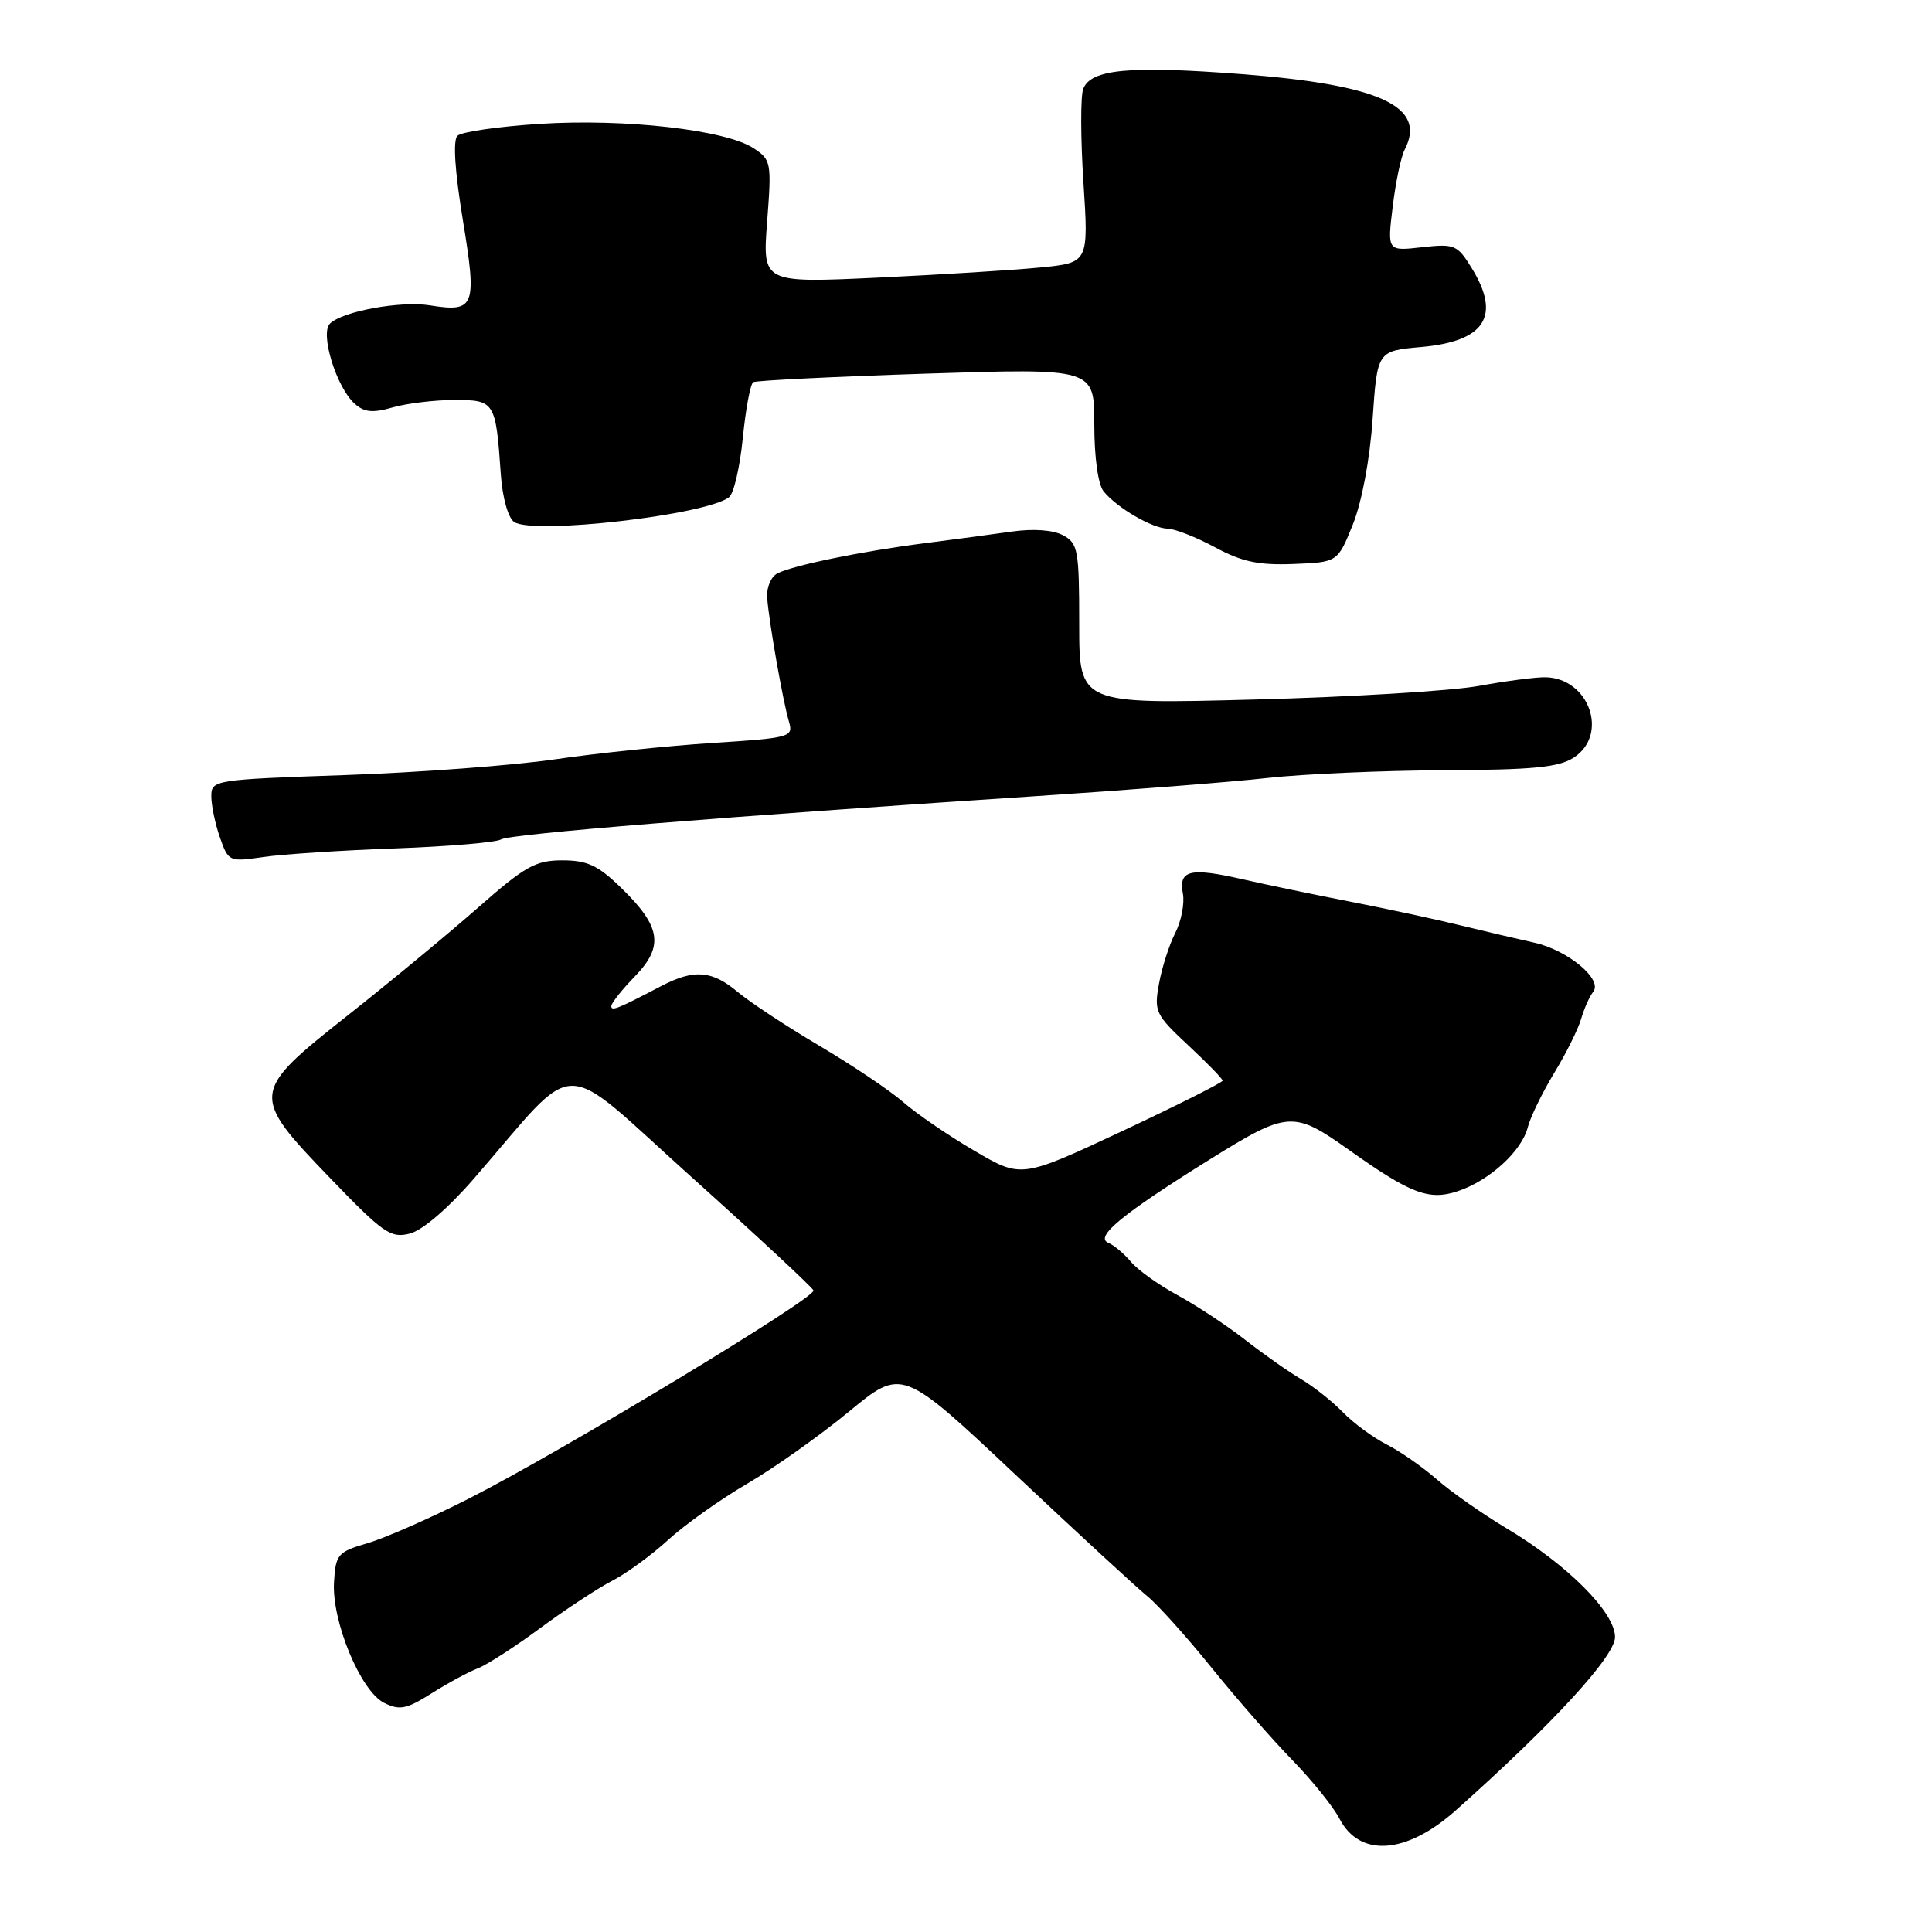 <?xml version="1.0" encoding="UTF-8" standalone="no"?>
<!DOCTYPE svg PUBLIC "-//W3C//DTD SVG 1.1//EN" "http://www.w3.org/Graphics/SVG/1.1/DTD/svg11.dtd" >
<svg xmlns="http://www.w3.org/2000/svg" xmlns:xlink="http://www.w3.org/1999/xlink" version="1.1" viewBox="0 0 256 256">
 <g >
 <path fill="currentColor"
d=" M 192.88 239.90 C 205.75 228.44 214.00 219.46 214.00 216.92 C 214.00 213.65 207.71 207.34 199.64 202.52 C 196.42 200.59 192.25 197.67 190.38 196.02 C 188.50 194.38 185.52 192.30 183.74 191.40 C 181.96 190.50 179.35 188.58 177.94 187.13 C 176.53 185.68 174.05 183.72 172.44 182.77 C 170.82 181.82 167.47 179.47 165.00 177.54 C 162.53 175.61 158.47 172.94 156.00 171.60 C 153.53 170.26 150.76 168.28 149.86 167.20 C 148.96 166.13 147.61 164.99 146.86 164.68 C 144.99 163.91 148.71 160.86 160.24 153.67 C 170.67 147.18 171.37 147.13 178.79 152.40 C 186.93 158.19 189.37 159.11 193.16 157.84 C 197.36 156.44 201.65 152.52 202.44 149.36 C 202.78 148.03 204.34 144.82 205.91 142.22 C 207.49 139.63 209.11 136.38 209.51 135.00 C 209.91 133.62 210.63 132.01 211.11 131.41 C 212.41 129.78 207.73 125.89 203.30 124.91 C 201.21 124.45 196.80 123.41 193.50 122.61 C 190.20 121.80 183.68 120.40 179.00 119.49 C 174.32 118.58 167.86 117.24 164.62 116.50 C 157.68 114.92 156.14 115.29 156.74 118.42 C 156.98 119.70 156.53 122.04 155.73 123.62 C 154.92 125.20 153.95 128.24 153.57 130.37 C 152.90 134.03 153.11 134.46 157.43 138.49 C 159.94 140.83 162.00 142.94 162.00 143.19 C 162.00 143.44 156.00 146.45 148.67 149.89 C 135.33 156.13 135.33 156.13 129.11 152.48 C 125.68 150.48 121.45 147.58 119.69 146.04 C 117.94 144.51 112.94 141.15 108.59 138.58 C 104.24 136.01 99.37 132.80 97.76 131.45 C 94.35 128.58 91.98 128.39 87.65 130.64 C 81.76 133.72 81.00 134.02 81.00 133.31 C 81.00 132.92 82.41 131.14 84.13 129.37 C 88.00 125.38 87.59 122.77 82.29 117.63 C 79.25 114.67 77.81 114.00 74.51 114.00 C 70.97 114.00 69.57 114.78 63.36 120.25 C 59.45 123.69 51.70 130.10 46.13 134.50 C 33.16 144.75 33.12 145.07 43.75 156.11 C 50.77 163.40 51.77 164.10 54.29 163.46 C 55.97 163.04 59.36 160.13 62.79 156.18 C 77.01 139.80 73.66 139.83 91.60 155.94 C 100.35 163.80 107.63 170.57 107.79 170.99 C 108.16 171.94 74.63 192.20 62.26 198.50 C 57.18 201.09 51.10 203.77 48.76 204.46 C 44.76 205.63 44.48 205.95 44.26 209.60 C 43.93 214.80 47.78 224.08 50.90 225.64 C 52.96 226.66 53.86 226.48 57.20 224.37 C 59.34 223.02 62.09 221.53 63.30 221.07 C 64.51 220.61 68.26 218.19 71.64 215.69 C 75.02 213.20 79.30 210.39 81.14 209.45 C 82.99 208.50 86.32 206.07 88.55 204.03 C 90.77 202.00 95.50 198.64 99.05 196.57 C 102.60 194.50 108.65 190.21 112.51 187.03 C 119.52 181.26 119.52 181.26 134.53 195.38 C 142.79 203.15 150.66 210.40 152.02 211.50 C 153.38 212.60 157.20 216.84 160.50 220.93 C 163.80 225.02 168.64 230.56 171.26 233.24 C 173.87 235.93 176.68 239.41 177.49 240.99 C 180.17 246.16 186.35 245.72 192.88 239.90 Z  M 52.39 112.42 C 59.48 112.16 65.78 111.62 66.39 111.23 C 67.52 110.51 96.15 108.19 137.00 105.51 C 149.38 104.70 163.32 103.61 168.00 103.08 C 172.68 102.56 183.15 102.10 191.29 102.06 C 203.13 102.01 206.56 101.68 208.54 100.38 C 213.20 97.33 210.58 89.88 204.81 89.74 C 203.54 89.71 199.57 90.23 196.00 90.88 C 192.43 91.54 179.04 92.36 166.25 92.69 C 143.00 93.31 143.00 93.31 143.00 82.69 C 143.00 72.85 142.84 71.99 140.85 70.92 C 139.54 70.22 136.93 70.03 134.10 70.43 C 131.57 70.79 126.35 71.49 122.50 71.98 C 114.19 73.04 105.09 74.91 103.00 75.98 C 102.17 76.41 101.57 77.82 101.65 79.13 C 101.85 82.16 103.72 92.85 104.54 95.62 C 105.14 97.67 104.77 97.78 94.33 98.45 C 88.38 98.84 79.00 99.81 73.50 100.62 C 68.00 101.42 55.51 102.36 45.75 102.70 C 28.33 103.30 28.00 103.36 28.00 105.51 C 28.00 106.71 28.51 109.17 29.14 110.97 C 30.26 114.17 30.36 114.22 34.89 113.56 C 37.42 113.19 45.30 112.67 52.39 112.42 Z  M 179.26 69.50 C 180.45 66.52 181.52 60.86 181.88 55.50 C 182.50 46.50 182.50 46.50 188.34 45.98 C 196.80 45.23 198.93 41.86 194.99 35.49 C 193.10 32.43 192.73 32.28 188.41 32.76 C 183.82 33.28 183.82 33.28 184.54 27.39 C 184.93 24.15 185.64 20.74 186.13 19.82 C 189.09 14.11 182.88 11.23 164.53 9.82 C 149.65 8.68 144.54 9.16 143.53 11.78 C 143.17 12.72 143.18 18.30 143.56 24.16 C 144.25 34.81 144.25 34.81 137.87 35.44 C 134.37 35.79 124.64 36.39 116.26 36.79 C 101.03 37.50 101.03 37.50 101.65 29.36 C 102.25 21.52 102.19 21.17 99.84 19.63 C 96.15 17.21 82.83 15.69 71.53 16.41 C 66.05 16.76 61.13 17.47 60.61 17.99 C 60.00 18.60 60.27 22.69 61.33 29.16 C 63.22 40.68 62.94 41.41 56.96 40.46 C 53.05 39.84 45.35 41.25 43.71 42.89 C 42.39 44.21 44.57 51.30 46.97 53.47 C 48.26 54.64 49.37 54.75 52.05 53.98 C 53.94 53.44 57.62 53.00 60.22 53.00 C 65.57 53.00 65.69 53.20 66.36 62.86 C 66.57 65.92 67.33 68.62 68.12 69.16 C 70.64 70.89 93.68 68.23 96.62 65.87 C 97.24 65.37 98.05 61.83 98.43 58.01 C 98.81 54.18 99.43 50.86 99.81 50.64 C 100.19 50.42 110.51 49.91 122.75 49.51 C 145.00 48.79 145.00 48.79 145.00 56.20 C 145.00 60.66 145.50 64.22 146.25 65.13 C 148.07 67.33 152.65 69.99 154.71 70.05 C 155.70 70.07 158.53 71.19 161.00 72.52 C 164.54 74.43 166.76 74.91 171.37 74.73 C 177.24 74.50 177.24 74.50 179.26 69.50 Z "/>
</g>
</svg>
